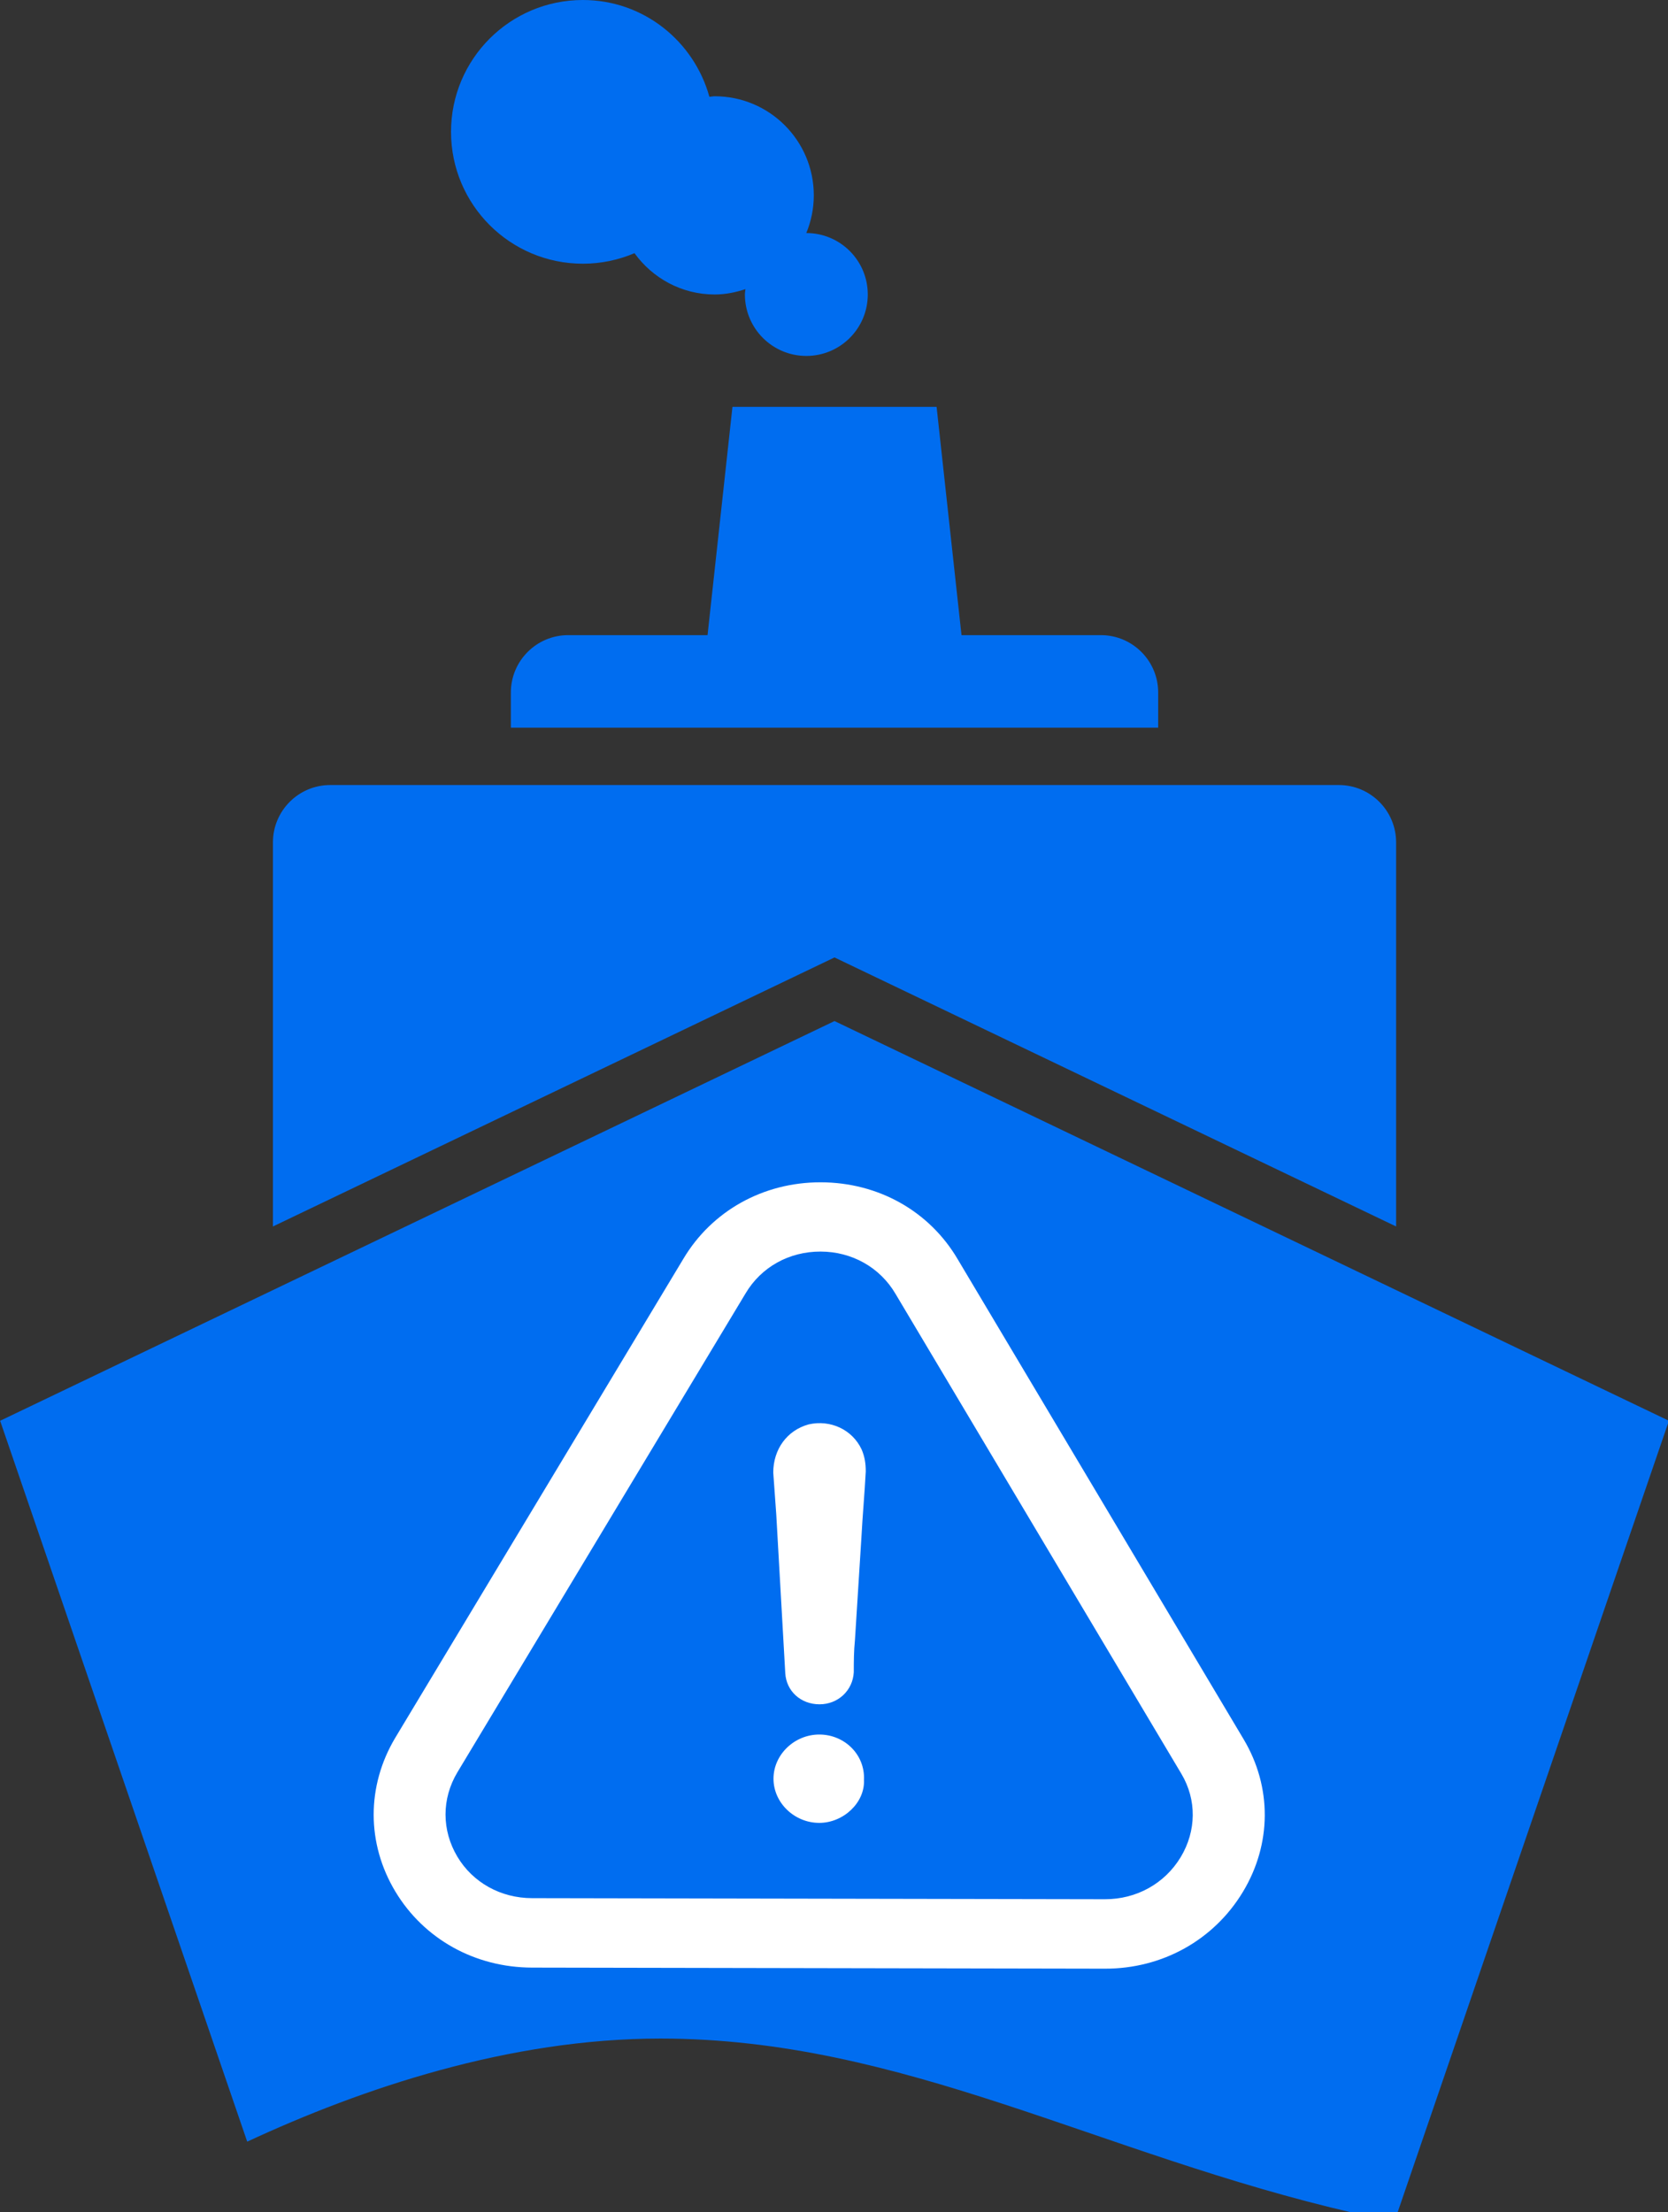 <?xml version="1.0" encoding="UTF-8" standalone="no"?>
<!-- Generator: Adobe Illustrator 19.0.0, SVG Export Plug-In . SVG Version: 6.00 Build 0)  -->

<svg
   xmlns:dc="http://purl.org/dc/elements/1.1/"
   xmlns:cc="http://creativecommons.org/ns#"
   xmlns:rdf="http://www.w3.org/1999/02/22-rdf-syntax-ns#"
   xmlns:svg="http://www.w3.org/2000/svg"
   xmlns="http://www.w3.org/2000/svg"
   xmlns:sodipodi="http://sodipodi.sourceforge.net/DTD/sodipodi-0.dtd"
   xmlns:inkscape="http://www.inkscape.org/namespaces/inkscape"
   version="1.1"
   id="Capa_1"
   x="0px"
   y="0px"
   viewBox="0 0 386.097 512.001"
   xml:space="preserve"
   width="386.097"
   height="512"
   inkscape:version="0.91 r13725"
   sodipodi:docname="try1.svg"><rect x="0" y="0" width="386.097" height="512.001" fill="#333333" stroke="none"/><defs
     id="defs65" /><sodipodi:namedview
     pagecolor="#ffffff"
     bordercolor="#666666"
     borderopacity="1"
     objecttolerance="10"
     gridtolerance="10"
     guidetolerance="10"
     inkscape:pageopacity="0"
     inkscape:pageshadow="2"
     inkscape:window-width="1305"
     inkscape:window-height="744"
     id="namedview63"
     showgrid="false"
     inkscape:zoom="0.4609375"
     inkscape:cx="534.7427"
     inkscape:cy="18.355879"
     inkscape:window-x="61"
     inkscape:window-y="24"
     inkscape:window-maximized="1"
     inkscape:current-layer="Capa_1"
     fit-margin-top="0"
     fit-margin-left="0"
     fit-margin-right="0"
     fit-margin-bottom="0" /><g
     id="g33"
     transform="translate(1132.44,397.042)" /><g
     id="g35"
     transform="translate(1132.44,397.042)" /><g
     id="g37"
     transform="translate(1132.44,397.042)" /><g
     id="g39"
     transform="translate(1132.44,397.042)" /><g
     id="g41"
     transform="translate(1132.44,397.042)" /><g
     id="g43"
     transform="translate(1132.44,397.042)" /><g
     id="g45"
     transform="translate(1132.44,397.042)" /><g
     id="g47"
     transform="translate(1132.44,397.042)" /><g
     id="g49"
     transform="translate(1132.44,397.042)" /><g
     id="g51"
     transform="translate(1132.44,397.042)" /><g
     id="g53"
     transform="translate(1132.44,397.042)" /><g
     id="g55"
     transform="translate(1132.44,397.042)" /><g
     id="g57"
     transform="translate(1132.44,397.042)" /><g
     id="g59"
     transform="translate(1132.44,397.042)" /><g
     id="g61"
     transform="translate(1132.44,397.042)" /><g
     id="g4324"
     transform="translate(418.676,269.325)"><g
       transform="matrix(0.837,0,0,0.837,-481.628,-269.325)"
       id="g4234"><g
         id="g4194"><path
           style="fill:#006df0"
           inkscape:connector-curvature="0"
           d="m 199.944,36.46 c 0,-20.136 16.323,-36.46 36.46,-36.46 16.756,0 30.724,11.368 34.99,26.766 0.497,-0.026 0.965,-0.148 1.469,-0.148 15.137,0 27.407,12.271 27.407,27.408 0,3.692 -0.753,7.204 -2.076,10.418 l 0.011,-0.001 c 9.384,0 16.991,7.606 16.991,16.99 0,9.383 -7.606,16.991 -16.991,16.991 -9.383,0 -16.99,-7.606 -16.99,-16.991 0,-0.507 0.105,-0.985 0.149,-1.481 -2.691,0.883 -5.514,1.481 -8.5,1.481 -9.152,0 -17.205,-4.531 -22.183,-11.425 -4.386,1.869 -9.208,2.912 -14.277,2.912 -20.136,0 -36.46,-16.324 -36.46,-36.46 z m 16.548,180.617 -49.937,0 c -8.761,0 -15.863,7.102 -15.863,15.863 l 0,106.207 155.305,-74.393 155.311,74.393 0,-106.207 c 0,-8.761 -7.102,-15.863 -15.862,-15.863 l -49.938,0 m 0,-15.863 0,-9.721 c 0,-8.761 -7.102,-15.863 -15.862,-15.863 l -38.529,0 -6.889,-63.13 -56.455,0 -6.888,63.13 -38.529,0 c -8.761,0 -15.863,7.102 -15.863,15.863 l 0,9.721 179.015,0 z M 306,282.345 75.247,392.877 143.578,592.215 c 31.721,-14.751 72.487,-28.507 114.275,-28.507 67.151,0 121.121,31.984 192.013,48.292 l 11.775,0 L 536.753,392.877 306,282.345 Z"
           id="path4196" /></g><g
         id="g4198" /><g
         id="g4200" /><g
         id="g4202" /><g
         id="g4204" /><g
         id="g4206" /><g
         id="g4208" /><g
         id="g4210" /><g
         id="g4212" /><g
         id="g4214" /><g
         id="g4216" /><g
         id="g4218" /><g
         id="g4220" /><g
         id="g4222" /><g
         id="g4224" /><g
         id="g4226" /></g><g
       style="fill:#ffffff"
       transform="matrix(0.424,7.92504e-4,-8.9997561e-4,0.409,-331.838,-4.416)"
       id="g4300"><g
         style="fill:#ffffff"
         id="g4254"><g
           style="fill:#ffffff"
           id="g4256"><path
             style="fill:#ffffff"
             inkscape:connector-curvature="0"
             d="m 243.225,333.382 c -13.6,0 -25,11.4 -25,25 0,13.6 11.4,25 25,25 13.1,0 25,-11.4 24.4,-24.4 0.6,-14.3 -10.7,-25.6 -24.4,-25.6 z"
             id="path4258" /><path
             style="fill:#ffffff"
             inkscape:connector-curvature="0"
             d="m 474.625,421.982 c 15.7,-27.1 15.8,-59.4 0.2,-86.4 l -156.6,-271.2 c -15.5,-27.3 -43.5,-43.5 -74.9,-43.5 -31.4,0 -59.4,16.3 -74.9,43.4 l -156.8,271.5 c -15.6,27.3 -15.5,59.8 0.3,86.9 15.6,26.8 43.5,42.9 74.7,42.9 l 312.8,0 c 31.3,0 59.4,-16.3 75.2,-43.6 z m -34,-19.6 c -8.7,15 -24.1,23.9 -41.3,23.9 l -312.8,0 c -17,0 -32.3,-8.7 -40.8,-23.4 -8.6,-14.9 -8.7,-32.7 -0.1,-47.7 l 156.8,-271.4 c 8.5,-14.9 23.7,-23.7 40.9,-23.7 17.1,0 32.4,8.9 40.9,23.8 l 156.7,271.4 c 8.4,14.6 8.3,32.2 -0.3,47.1 z"
             id="path4260" /><path
             style="fill:#ffffff"
             inkscape:connector-curvature="0"
             d="m 237.025,157.882 c -11.9,3.4 -19.3,14.2 -19.3,27.3 0.6,7.9 1.1,15.9 1.7,23.8 1.7,30.1 3.4,59.6 5.1,89.7 0.6,10.2 8.5,17.6 18.7,17.6 10.2,0 18.2,-7.9 18.7,-18.2 0,-6.2 0,-11.9 0.6,-18.2 1.1,-19.3 2.3,-38.6 3.4,-57.9 0.6,-12.5 1.7,-25 2.3,-37.5 0,-4.5 -0.6,-8.5 -2.3,-12.5 -5.1,-11.2 -17,-16.9 -28.9,-14.1 z"
             id="path4262" /></g></g><g
         style="fill:#ffffff"
         id="g4264" /><g
         style="fill:#ffffff"
         id="g4266" /><g
         style="fill:#ffffff"
         id="g4268" /><g
         style="fill:#ffffff"
         id="g4270" /><g
         style="fill:#ffffff"
         id="g4272" /><g
         style="fill:#ffffff"
         id="g4274" /><g
         style="fill:#ffffff"
         id="g4276" /><g
         style="fill:#ffffff"
         id="g4278" /><g
         style="fill:#ffffff"
         id="g4280" /><g
         style="fill:#ffffff"
         id="g4282" /><g
         style="fill:#ffffff"
         id="g4284" /><g
         style="fill:#ffffff"
         id="g4286" /><g
         style="fill:#ffffff"
         id="g4288" /><g
         style="fill:#ffffff"
         id="g4290" /><g
         style="fill:#ffffff"
         id="g4292" /></g></g></svg>